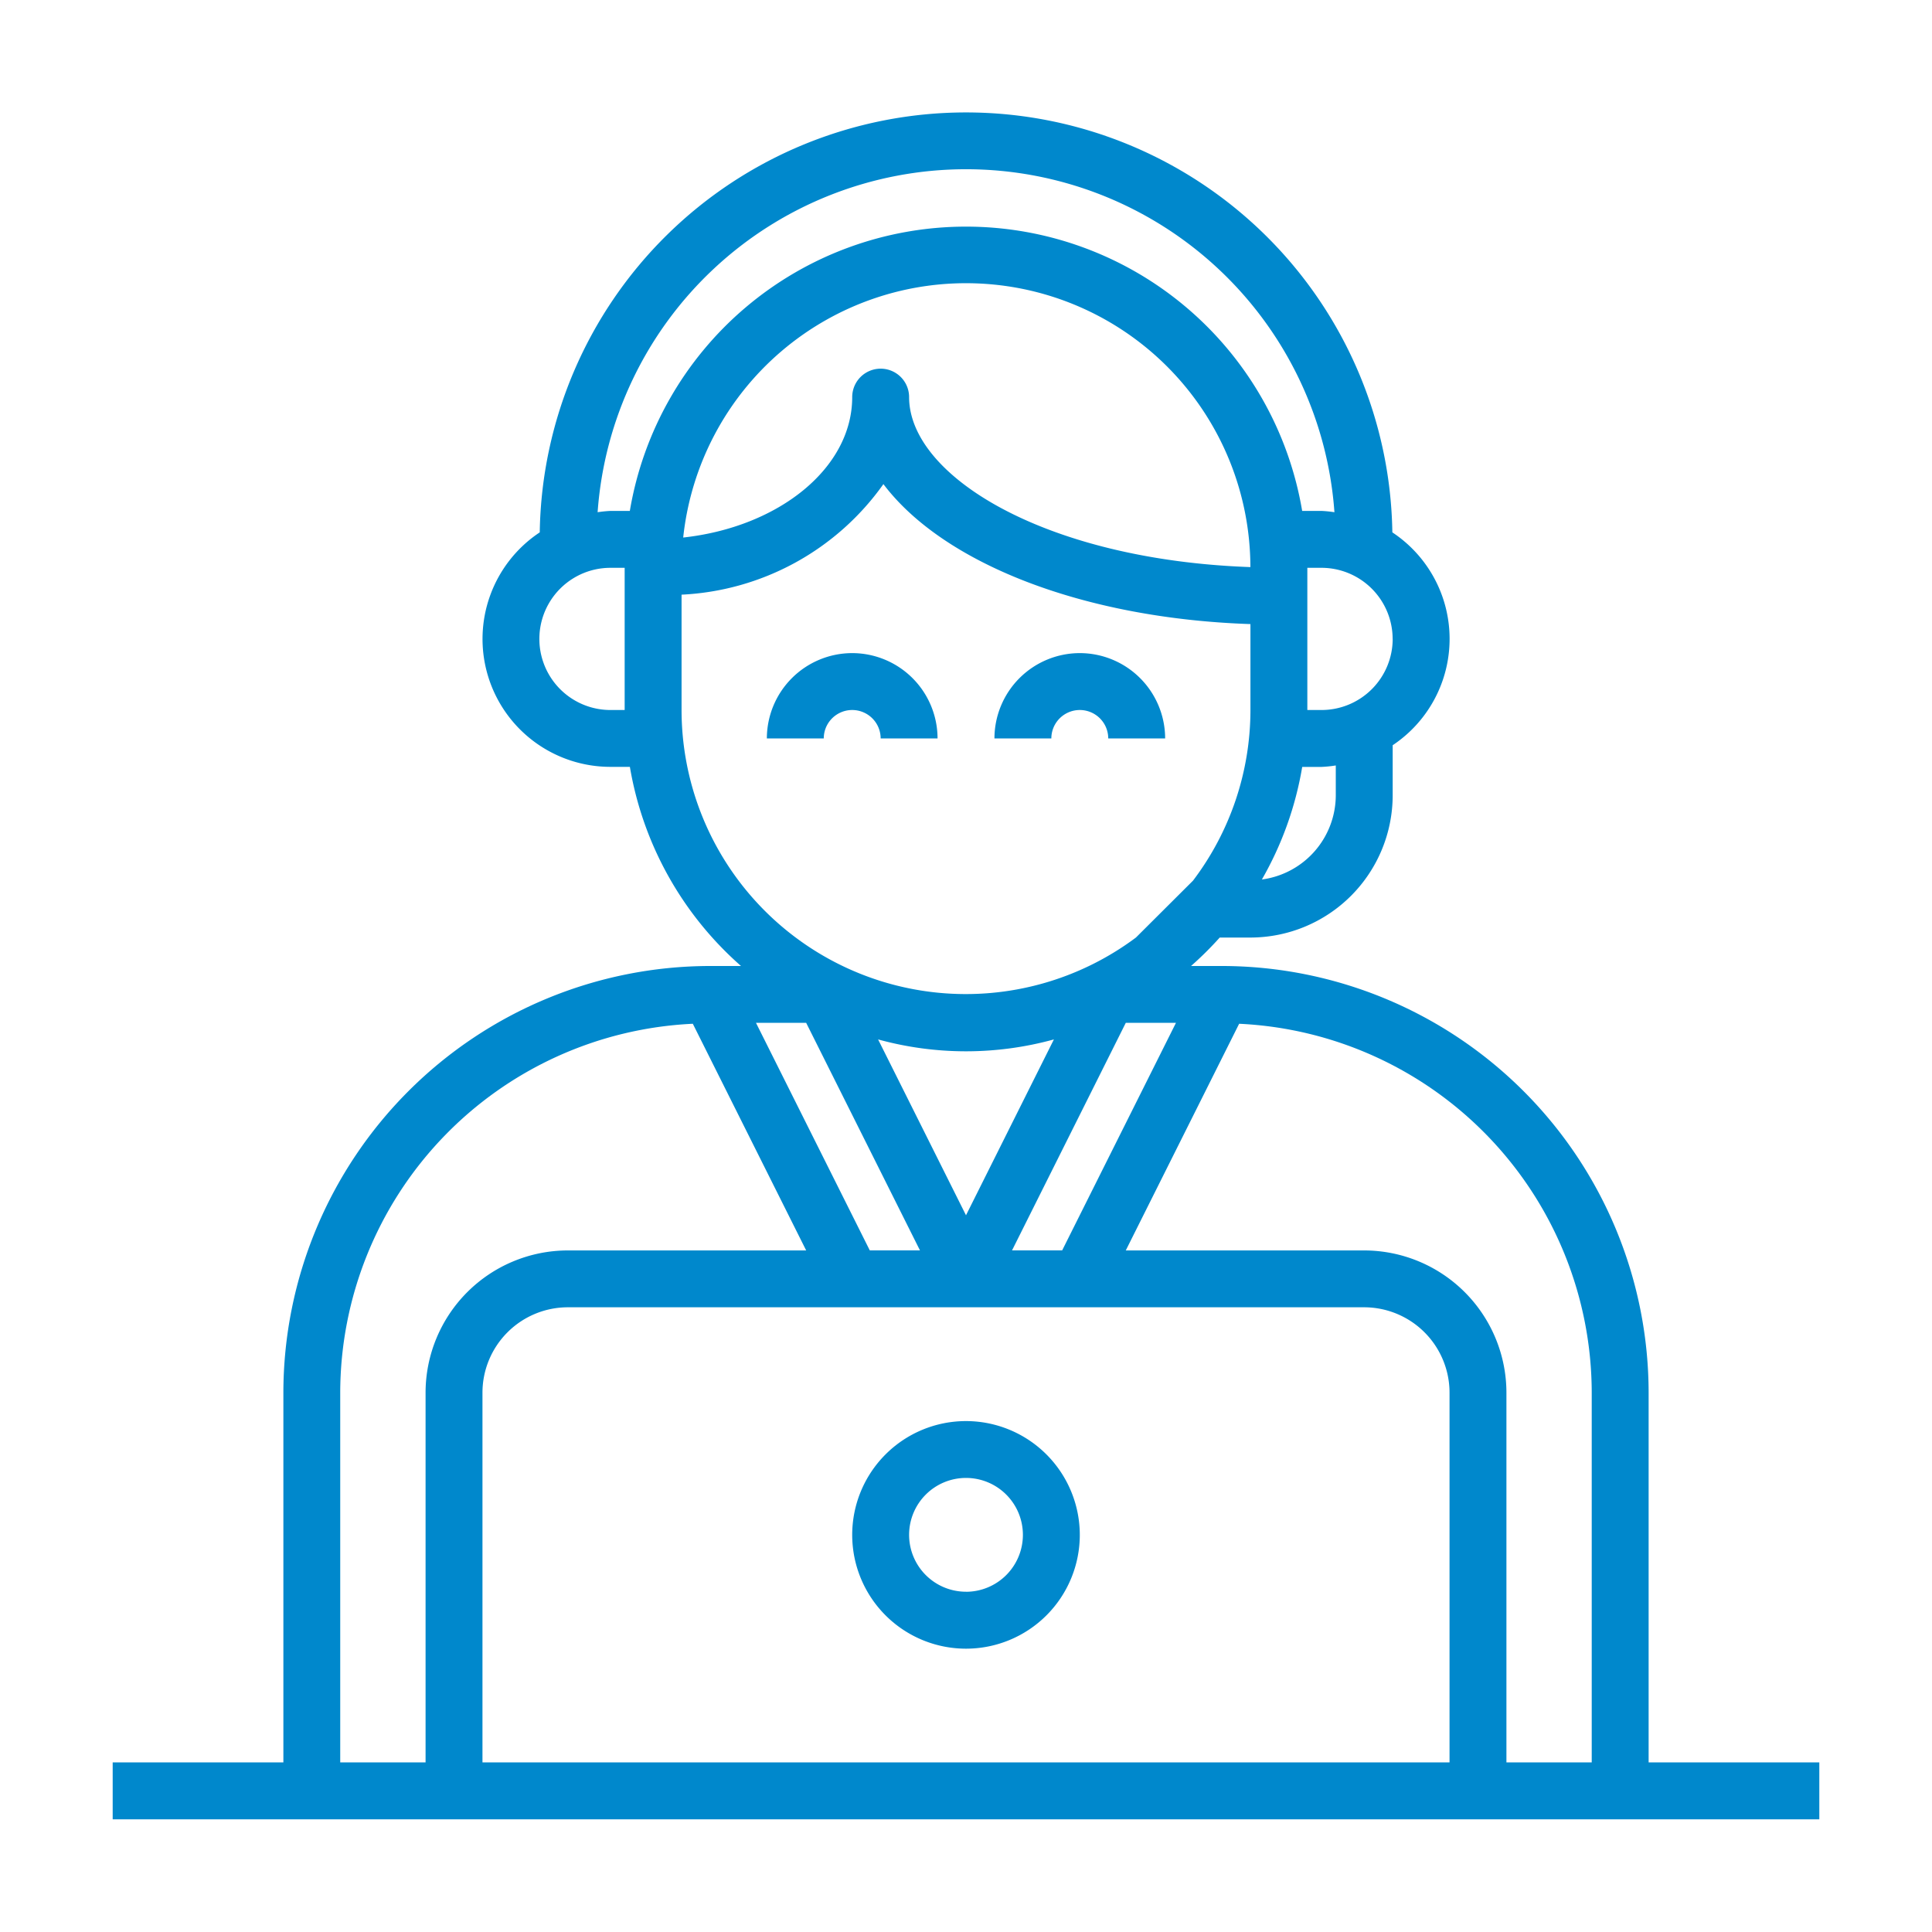 <svg id="Layer_1" data-name="Layer 1" xmlns="http://www.w3.org/2000/svg" width="40" height="40" viewBox="0 0 40 40"><title>enterprise-ic</title><path d="M17.644,13.522a1.769,1.769,0,0,0-1.767,1.767h1.178a.589.589,0,1,1,1.178,0h1.178A1.769,1.769,0,0,0,17.644,13.522Z" fill="#0088cc"/><path d="M22.356,13.522a1.769,1.769,0,0,0-1.767,1.767h1.178a.589.589,0,1,1,1.178,0h1.178A1.769,1.769,0,0,0,22.356,13.522Z" fill="#0088cc"/><path d="M20,29.422a2.356,2.356,0,1,0,2.356,2.356A2.358,2.358,0,0,0,20,29.422Zm0,3.533a1.178,1.178,0,1,1,1.178-1.178A1.179,1.179,0,0,1,20,32.956Z" fill="#0088cc"/><path d="M34.133,36.489V28.833A8.843,8.843,0,0,0,25.3,20h-.641a7.09,7.09,0,0,0,.594-.589h.637a2.948,2.948,0,0,0,2.944-2.944V15.429a2.645,2.645,0,0,0-.007-4.407,8.827,8.827,0,0,0-17.652,0,2.648,2.648,0,0,0,1.465,4.855h.401A7.054,7.054,0,0,0,15.342,20H14.7a8.843,8.843,0,0,0-8.833,8.833v7.656H2.333v1.178H37.667V36.489ZM27.656,16.467a1.763,1.763,0,0,1-1.53,1.742,7.003,7.003,0,0,0,.835-2.331h.401a2.557,2.557,0,0,0,.294-.03Zm1.178-3.239A1.474,1.474,0,0,1,27.361,14.7h-.294V11.756h.294A1.474,1.474,0,0,1,28.833,13.228ZM12.933,14.7h-.294a1.472,1.472,0,0,1,0-2.944h.294Zm-.294-4.122a2.484,2.484,0,0,0-.266.027,7.647,7.647,0,0,1,15.255,0,2.484,2.484,0,0,0-.266-.027H26.96a7.058,7.058,0,0,0-13.92,0Zm13.249,1.163c-4.25-.15-7.066-1.887-7.066-3.519a.589.589,0,0,0-1.178,0c0,1.472-1.522,2.691-3.499,2.907a5.888,5.888,0,0,1,11.743.611Zm-2.37,7.67A5.885,5.885,0,0,1,14.111,14.7V12.312A5.442,5.442,0,0,0,18.29,10.023c1.232,1.632,4.111,2.781,7.599,2.898V14.7A5.852,5.852,0,0,1,24.7,18.233m-6.52,3.287a6.853,6.853,0,0,0,3.64,0L20,25.161Zm.867,4.368H18.008l-2.356-4.711h1.039Zm4.261-4.711h1.039l-2.356,4.711H20.953ZM8.811,28.833v7.656H7.044V28.833a7.658,7.658,0,0,1,7.3-7.637l2.347,4.693H11.756A2.948,2.948,0,0,0,8.811,28.833Zm21.2,7.656H9.989V28.833a1.769,1.769,0,0,1,1.767-1.767H28.244a1.769,1.769,0,0,1,1.767,1.767Zm2.944,0H31.189V28.833a2.948,2.948,0,0,0-2.944-2.944H23.308l2.347-4.693a7.658,7.658,0,0,1,7.3,7.637Z" fill="#0088cc"/></svg>